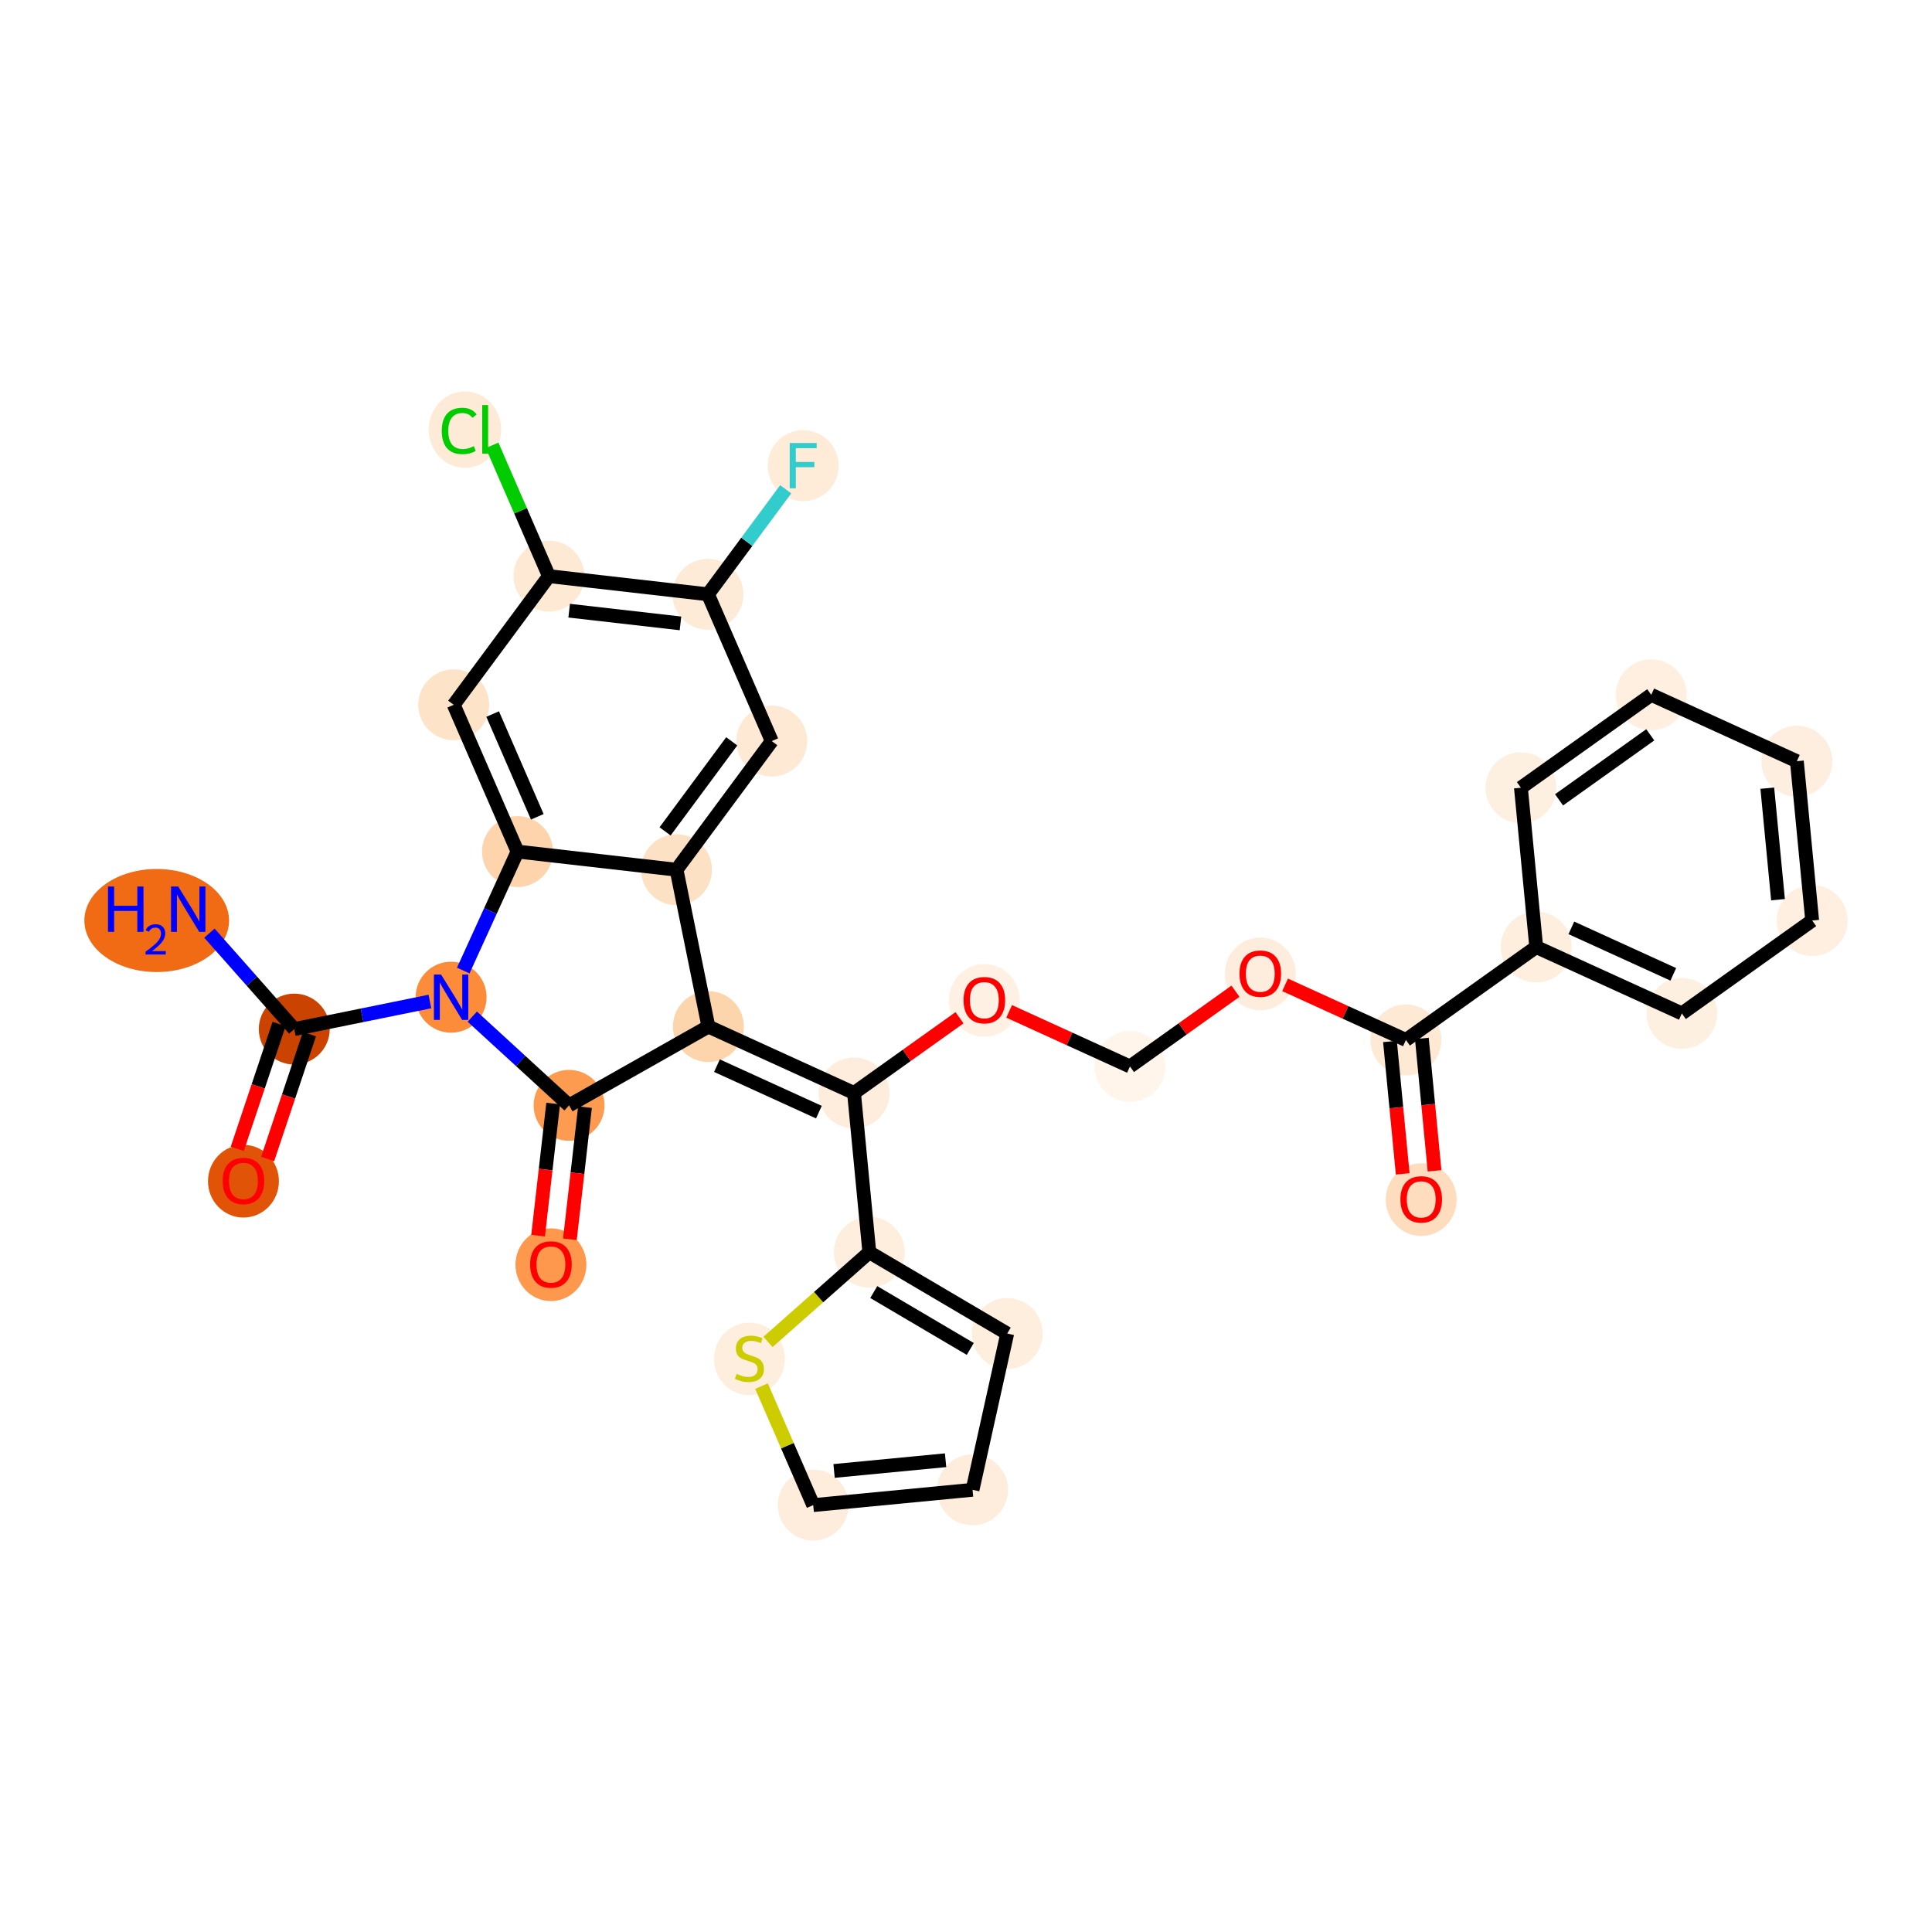 <?xml version='1.0' encoding='iso-8859-1'?>
<svg version='1.1' baseProfile='full'
              xmlns='http://www.w3.org/2000/svg'
                      xmlns:rdkit='http://www.rdkit.org/xml'
                      xmlns:xlink='http://www.w3.org/1999/xlink'
                  xml:space='preserve'
width='280px' height='280px' viewBox='0 0 280 280'>
<!-- END OF HEADER -->
<rect style='opacity:1.0;fill:#FFFFFF;stroke:none' width='280' height='280' x='0' y='0'> </rect>
<ellipse cx='22.712' cy='133.408' rx='9.984' ry='6.967'  style='fill:#F16A14;fill-rule:evenodd;stroke:#F16A14;stroke-width:1.0px;stroke-linecap:butt;stroke-linejoin:miter;stroke-opacity:1' />
<ellipse cx='42.646' cy='149.142' rx='4.639' ry='4.639'  style='fill:#CB4301;fill-rule:evenodd;stroke:#CB4301;stroke-width:1.0px;stroke-linecap:butt;stroke-linejoin:miter;stroke-opacity:1' />
<ellipse cx='35.282' cy='171.188' rx='4.639' ry='4.77'  style='fill:#E15307;fill-rule:evenodd;stroke:#E15307;stroke-width:1.0px;stroke-linecap:butt;stroke-linejoin:miter;stroke-opacity:1' />
<ellipse cx='65.377' cy='144.522' rx='4.639' ry='4.645'  style='fill:#FC8B3A;fill-rule:evenodd;stroke:#FC8B3A;stroke-width:1.0px;stroke-linecap:butt;stroke-linejoin:miter;stroke-opacity:1' />
<ellipse cx='82.476' cy='160.196' rx='4.639' ry='4.639'  style='fill:#FD9C51;fill-rule:evenodd;stroke:#FD9C51;stroke-width:1.0px;stroke-linecap:butt;stroke-linejoin:miter;stroke-opacity:1' />
<ellipse cx='79.845' cy='183.293' rx='4.639' ry='4.77'  style='fill:#FD984C;fill-rule:evenodd;stroke:#FD984C;stroke-width:1.0px;stroke-linecap:butt;stroke-linejoin:miter;stroke-opacity:1' />
<ellipse cx='102.666' cy='148.779' rx='4.639' ry='4.639'  style='fill:#FDD5AC;fill-rule:evenodd;stroke:#FDD5AC;stroke-width:1.0px;stroke-linecap:butt;stroke-linejoin:miter;stroke-opacity:1' />
<ellipse cx='123.771' cy='158.402' rx='4.639' ry='4.639'  style='fill:#FEEDDC;fill-rule:evenodd;stroke:#FEEDDC;stroke-width:1.0px;stroke-linecap:butt;stroke-linejoin:miter;stroke-opacity:1' />
<ellipse cx='142.658' cy='144.987' rx='4.639' ry='4.77'  style='fill:#FEF0E2;fill-rule:evenodd;stroke:#FEF0E2;stroke-width:1.0px;stroke-linecap:butt;stroke-linejoin:miter;stroke-opacity:1' />
<ellipse cx='163.763' cy='154.56' rx='4.639' ry='4.639'  style='fill:#FFF5EB;fill-rule:evenodd;stroke:#FFF5EB;stroke-width:1.0px;stroke-linecap:butt;stroke-linejoin:miter;stroke-opacity:1' />
<ellipse cx='182.65' cy='141.145' rx='4.639' ry='4.77'  style='fill:#FEEDDC;fill-rule:evenodd;stroke:#FEEDDC;stroke-width:1.0px;stroke-linecap:butt;stroke-linejoin:miter;stroke-opacity:1' />
<ellipse cx='203.755' cy='150.718' rx='4.639' ry='4.639'  style='fill:#FEE9D4;fill-rule:evenodd;stroke:#FEE9D4;stroke-width:1.0px;stroke-linecap:butt;stroke-linejoin:miter;stroke-opacity:1' />
<ellipse cx='205.973' cy='173.858' rx='4.639' ry='4.77'  style='fill:#FDDDBD;fill-rule:evenodd;stroke:#FDDDBD;stroke-width:1.0px;stroke-linecap:butt;stroke-linejoin:miter;stroke-opacity:1' />
<ellipse cx='222.642' cy='137.252' rx='4.639' ry='4.639'  style='fill:#FEEEDE;fill-rule:evenodd;stroke:#FEEEDE;stroke-width:1.0px;stroke-linecap:butt;stroke-linejoin:miter;stroke-opacity:1' />
<ellipse cx='243.747' cy='146.875' rx='4.639' ry='4.639'  style='fill:#FEF0E1;fill-rule:evenodd;stroke:#FEF0E1;stroke-width:1.0px;stroke-linecap:butt;stroke-linejoin:miter;stroke-opacity:1' />
<ellipse cx='262.634' cy='133.409' rx='4.639' ry='4.639'  style='fill:#FEEFE0;fill-rule:evenodd;stroke:#FEEFE0;stroke-width:1.0px;stroke-linecap:butt;stroke-linejoin:miter;stroke-opacity:1' />
<ellipse cx='260.415' cy='110.32' rx='4.639' ry='4.639'  style='fill:#FEEEDF;fill-rule:evenodd;stroke:#FEEEDF;stroke-width:1.0px;stroke-linecap:butt;stroke-linejoin:miter;stroke-opacity:1' />
<ellipse cx='239.31' cy='100.697' rx='4.639' ry='4.639'  style='fill:#FEEFE0;fill-rule:evenodd;stroke:#FEEFE0;stroke-width:1.0px;stroke-linecap:butt;stroke-linejoin:miter;stroke-opacity:1' />
<ellipse cx='220.423' cy='114.162' rx='4.639' ry='4.639'  style='fill:#FEF0E1;fill-rule:evenodd;stroke:#FEF0E1;stroke-width:1.0px;stroke-linecap:butt;stroke-linejoin:miter;stroke-opacity:1' />
<ellipse cx='125.99' cy='181.491' rx='4.639' ry='4.639'  style='fill:#FEEEDE;fill-rule:evenodd;stroke:#FEEEDE;stroke-width:1.0px;stroke-linecap:butt;stroke-linejoin:miter;stroke-opacity:1' />
<ellipse cx='145.973' cy='193.268' rx='4.639' ry='4.639'  style='fill:#FEEEDE;fill-rule:evenodd;stroke:#FEEEDE;stroke-width:1.0px;stroke-linecap:butt;stroke-linejoin:miter;stroke-opacity:1' />
<ellipse cx='140.948' cy='215.913' rx='4.639' ry='4.639'  style='fill:#FEEDDD;fill-rule:evenodd;stroke:#FEEDDD;stroke-width:1.0px;stroke-linecap:butt;stroke-linejoin:miter;stroke-opacity:1' />
<ellipse cx='117.859' cy='218.131' rx='4.639' ry='4.639'  style='fill:#FEEDDD;fill-rule:evenodd;stroke:#FEEDDD;stroke-width:1.0px;stroke-linecap:butt;stroke-linejoin:miter;stroke-opacity:1' />
<ellipse cx='108.614' cy='196.946' rx='4.639' ry='4.757'  style='fill:#FEEEDE;fill-rule:evenodd;stroke:#FEEEDE;stroke-width:1.0px;stroke-linecap:butt;stroke-linejoin:miter;stroke-opacity:1' />
<ellipse cx='98.047' cy='126.048' rx='4.639' ry='4.639'  style='fill:#FDE1C4;fill-rule:evenodd;stroke:#FDE1C4;stroke-width:1.0px;stroke-linecap:butt;stroke-linejoin:miter;stroke-opacity:1' />
<ellipse cx='111.848' cy='107.405' rx='4.639' ry='4.639'  style='fill:#FEE9D4;fill-rule:evenodd;stroke:#FEE9D4;stroke-width:1.0px;stroke-linecap:butt;stroke-linejoin:miter;stroke-opacity:1' />
<ellipse cx='102.603' cy='86.131' rx='4.639' ry='4.639'  style='fill:#FEEBD7;fill-rule:evenodd;stroke:#FEEBD7;stroke-width:1.0px;stroke-linecap:butt;stroke-linejoin:miter;stroke-opacity:1' />
<ellipse cx='116.404' cy='67.488' rx='4.639' ry='4.645'  style='fill:#FEECD9;fill-rule:evenodd;stroke:#FEECD9;stroke-width:1.0px;stroke-linecap:butt;stroke-linejoin:miter;stroke-opacity:1' />
<ellipse cx='79.557' cy='83.5' rx='4.639' ry='4.639'  style='fill:#FEE9D4;fill-rule:evenodd;stroke:#FEE9D4;stroke-width:1.0px;stroke-linecap:butt;stroke-linejoin:miter;stroke-opacity:1' />
<ellipse cx='67.381' cy='62.268' rx='4.75' ry='5.039'  style='fill:#FEEBD7;fill-rule:evenodd;stroke:#FEEBD7;stroke-width:1.0px;stroke-linecap:butt;stroke-linejoin:miter;stroke-opacity:1' />
<ellipse cx='65.756' cy='102.143' rx='4.639' ry='4.639'  style='fill:#FDE3C8;fill-rule:evenodd;stroke:#FDE3C8;stroke-width:1.0px;stroke-linecap:butt;stroke-linejoin:miter;stroke-opacity:1' />
<ellipse cx='75.001' cy='123.417' rx='4.639' ry='4.639'  style='fill:#FDD4AB;fill-rule:evenodd;stroke:#FDD4AB;stroke-width:1.0px;stroke-linecap:butt;stroke-linejoin:miter;stroke-opacity:1' />
<path class='bond-0 atom-0 atom-1' d='M 30.351,135.239 L 36.499,142.19' style='fill:none;fill-rule:evenodd;stroke:#0000FF;stroke-width:2.0px;stroke-linecap:butt;stroke-linejoin:miter;stroke-opacity:1' />
<path class='bond-0 atom-0 atom-1' d='M 36.499,142.19 L 42.646,149.142' style='fill:none;fill-rule:evenodd;stroke:#000000;stroke-width:2.0px;stroke-linecap:butt;stroke-linejoin:miter;stroke-opacity:1' />
<path class='bond-1 atom-1 atom-2' d='M 40.447,148.405 L 37.418,157.452' style='fill:none;fill-rule:evenodd;stroke:#000000;stroke-width:2.0px;stroke-linecap:butt;stroke-linejoin:miter;stroke-opacity:1' />
<path class='bond-1 atom-1 atom-2' d='M 37.418,157.452 L 34.389,166.499' style='fill:none;fill-rule:evenodd;stroke:#FF0000;stroke-width:2.0px;stroke-linecap:butt;stroke-linejoin:miter;stroke-opacity:1' />
<path class='bond-1 atom-1 atom-2' d='M 44.846,149.878 L 41.817,158.925' style='fill:none;fill-rule:evenodd;stroke:#000000;stroke-width:2.0px;stroke-linecap:butt;stroke-linejoin:miter;stroke-opacity:1' />
<path class='bond-1 atom-1 atom-2' d='M 41.817,158.925 L 38.788,167.972' style='fill:none;fill-rule:evenodd;stroke:#FF0000;stroke-width:2.0px;stroke-linecap:butt;stroke-linejoin:miter;stroke-opacity:1' />
<path class='bond-2 atom-1 atom-3' d='M 42.646,149.142 L 52.476,147.144' style='fill:none;fill-rule:evenodd;stroke:#000000;stroke-width:2.0px;stroke-linecap:butt;stroke-linejoin:miter;stroke-opacity:1' />
<path class='bond-2 atom-1 atom-3' d='M 52.476,147.144 L 62.306,145.146' style='fill:none;fill-rule:evenodd;stroke:#0000FF;stroke-width:2.0px;stroke-linecap:butt;stroke-linejoin:miter;stroke-opacity:1' />
<path class='bond-3 atom-3 atom-4' d='M 68.448,147.337 L 75.462,153.767' style='fill:none;fill-rule:evenodd;stroke:#0000FF;stroke-width:2.0px;stroke-linecap:butt;stroke-linejoin:miter;stroke-opacity:1' />
<path class='bond-3 atom-3 atom-4' d='M 75.462,153.767 L 82.476,160.196' style='fill:none;fill-rule:evenodd;stroke:#000000;stroke-width:2.0px;stroke-linecap:butt;stroke-linejoin:miter;stroke-opacity:1' />
<path class='bond-31 atom-31 atom-3' d='M 75.001,123.417 L 71.07,132.037' style='fill:none;fill-rule:evenodd;stroke:#000000;stroke-width:2.0px;stroke-linecap:butt;stroke-linejoin:miter;stroke-opacity:1' />
<path class='bond-31 atom-31 atom-3' d='M 71.07,132.037 L 67.139,140.658' style='fill:none;fill-rule:evenodd;stroke:#0000FF;stroke-width:2.0px;stroke-linecap:butt;stroke-linejoin:miter;stroke-opacity:1' />
<path class='bond-4 atom-4 atom-5' d='M 80.171,159.933 L 79.078,169.505' style='fill:none;fill-rule:evenodd;stroke:#000000;stroke-width:2.0px;stroke-linecap:butt;stroke-linejoin:miter;stroke-opacity:1' />
<path class='bond-4 atom-4 atom-5' d='M 79.078,169.505 L 77.986,179.078' style='fill:none;fill-rule:evenodd;stroke:#FF0000;stroke-width:2.0px;stroke-linecap:butt;stroke-linejoin:miter;stroke-opacity:1' />
<path class='bond-4 atom-4 atom-5' d='M 84.78,160.459 L 83.688,170.032' style='fill:none;fill-rule:evenodd;stroke:#000000;stroke-width:2.0px;stroke-linecap:butt;stroke-linejoin:miter;stroke-opacity:1' />
<path class='bond-4 atom-4 atom-5' d='M 83.688,170.032 L 82.595,179.604' style='fill:none;fill-rule:evenodd;stroke:#FF0000;stroke-width:2.0px;stroke-linecap:butt;stroke-linejoin:miter;stroke-opacity:1' />
<path class='bond-5 atom-4 atom-6' d='M 82.476,160.196 L 102.666,148.779' style='fill:none;fill-rule:evenodd;stroke:#000000;stroke-width:2.0px;stroke-linecap:butt;stroke-linejoin:miter;stroke-opacity:1' />
<path class='bond-6 atom-6 atom-7' d='M 102.666,148.779 L 123.771,158.402' style='fill:none;fill-rule:evenodd;stroke:#000000;stroke-width:2.0px;stroke-linecap:butt;stroke-linejoin:miter;stroke-opacity:1' />
<path class='bond-6 atom-6 atom-7' d='M 103.907,154.443 L 118.681,161.18' style='fill:none;fill-rule:evenodd;stroke:#000000;stroke-width:2.0px;stroke-linecap:butt;stroke-linejoin:miter;stroke-opacity:1' />
<path class='bond-23 atom-6 atom-24' d='M 102.666,148.779 L 98.047,126.048' style='fill:none;fill-rule:evenodd;stroke:#000000;stroke-width:2.0px;stroke-linecap:butt;stroke-linejoin:miter;stroke-opacity:1' />
<path class='bond-7 atom-7 atom-8' d='M 123.771,158.402 L 131.417,152.951' style='fill:none;fill-rule:evenodd;stroke:#000000;stroke-width:2.0px;stroke-linecap:butt;stroke-linejoin:miter;stroke-opacity:1' />
<path class='bond-7 atom-7 atom-8' d='M 131.417,152.951 L 139.063,147.5' style='fill:none;fill-rule:evenodd;stroke:#FF0000;stroke-width:2.0px;stroke-linecap:butt;stroke-linejoin:miter;stroke-opacity:1' />
<path class='bond-18 atom-7 atom-19' d='M 123.771,158.402 L 125.99,181.491' style='fill:none;fill-rule:evenodd;stroke:#000000;stroke-width:2.0px;stroke-linecap:butt;stroke-linejoin:miter;stroke-opacity:1' />
<path class='bond-8 atom-8 atom-9' d='M 146.254,146.576 L 155.008,150.568' style='fill:none;fill-rule:evenodd;stroke:#FF0000;stroke-width:2.0px;stroke-linecap:butt;stroke-linejoin:miter;stroke-opacity:1' />
<path class='bond-8 atom-8 atom-9' d='M 155.008,150.568 L 163.763,154.56' style='fill:none;fill-rule:evenodd;stroke:#000000;stroke-width:2.0px;stroke-linecap:butt;stroke-linejoin:miter;stroke-opacity:1' />
<path class='bond-9 atom-9 atom-10' d='M 163.763,154.56 L 171.409,149.109' style='fill:none;fill-rule:evenodd;stroke:#000000;stroke-width:2.0px;stroke-linecap:butt;stroke-linejoin:miter;stroke-opacity:1' />
<path class='bond-9 atom-9 atom-10' d='M 171.409,149.109 L 179.055,143.657' style='fill:none;fill-rule:evenodd;stroke:#FF0000;stroke-width:2.0px;stroke-linecap:butt;stroke-linejoin:miter;stroke-opacity:1' />
<path class='bond-10 atom-10 atom-11' d='M 186.245,142.733 L 195,146.725' style='fill:none;fill-rule:evenodd;stroke:#FF0000;stroke-width:2.0px;stroke-linecap:butt;stroke-linejoin:miter;stroke-opacity:1' />
<path class='bond-10 atom-10 atom-11' d='M 195,146.725 L 203.755,150.718' style='fill:none;fill-rule:evenodd;stroke:#000000;stroke-width:2.0px;stroke-linecap:butt;stroke-linejoin:miter;stroke-opacity:1' />
<path class='bond-11 atom-11 atom-12' d='M 201.446,150.939 L 202.368,160.533' style='fill:none;fill-rule:evenodd;stroke:#000000;stroke-width:2.0px;stroke-linecap:butt;stroke-linejoin:miter;stroke-opacity:1' />
<path class='bond-11 atom-11 atom-12' d='M 202.368,160.533 L 203.29,170.127' style='fill:none;fill-rule:evenodd;stroke:#FF0000;stroke-width:2.0px;stroke-linecap:butt;stroke-linejoin:miter;stroke-opacity:1' />
<path class='bond-11 atom-11 atom-12' d='M 206.064,150.496 L 206.986,160.09' style='fill:none;fill-rule:evenodd;stroke:#000000;stroke-width:2.0px;stroke-linecap:butt;stroke-linejoin:miter;stroke-opacity:1' />
<path class='bond-11 atom-11 atom-12' d='M 206.986,160.09 L 207.907,169.683' style='fill:none;fill-rule:evenodd;stroke:#FF0000;stroke-width:2.0px;stroke-linecap:butt;stroke-linejoin:miter;stroke-opacity:1' />
<path class='bond-12 atom-11 atom-13' d='M 203.755,150.718 L 222.642,137.252' style='fill:none;fill-rule:evenodd;stroke:#000000;stroke-width:2.0px;stroke-linecap:butt;stroke-linejoin:miter;stroke-opacity:1' />
<path class='bond-13 atom-13 atom-14' d='M 222.642,137.252 L 243.747,146.875' style='fill:none;fill-rule:evenodd;stroke:#000000;stroke-width:2.0px;stroke-linecap:butt;stroke-linejoin:miter;stroke-opacity:1' />
<path class='bond-13 atom-13 atom-14' d='M 227.732,134.474 L 242.506,141.211' style='fill:none;fill-rule:evenodd;stroke:#000000;stroke-width:2.0px;stroke-linecap:butt;stroke-linejoin:miter;stroke-opacity:1' />
<path class='bond-32 atom-18 atom-13' d='M 220.423,114.162 L 222.642,137.252' style='fill:none;fill-rule:evenodd;stroke:#000000;stroke-width:2.0px;stroke-linecap:butt;stroke-linejoin:miter;stroke-opacity:1' />
<path class='bond-14 atom-14 atom-15' d='M 243.747,146.875 L 262.634,133.409' style='fill:none;fill-rule:evenodd;stroke:#000000;stroke-width:2.0px;stroke-linecap:butt;stroke-linejoin:miter;stroke-opacity:1' />
<path class='bond-15 atom-15 atom-16' d='M 262.634,133.409 L 260.415,110.32' style='fill:none;fill-rule:evenodd;stroke:#000000;stroke-width:2.0px;stroke-linecap:butt;stroke-linejoin:miter;stroke-opacity:1' />
<path class='bond-15 atom-15 atom-16' d='M 257.683,130.39 L 256.13,114.227' style='fill:none;fill-rule:evenodd;stroke:#000000;stroke-width:2.0px;stroke-linecap:butt;stroke-linejoin:miter;stroke-opacity:1' />
<path class='bond-16 atom-16 atom-17' d='M 260.415,110.32 L 239.31,100.697' style='fill:none;fill-rule:evenodd;stroke:#000000;stroke-width:2.0px;stroke-linecap:butt;stroke-linejoin:miter;stroke-opacity:1' />
<path class='bond-17 atom-17 atom-18' d='M 239.31,100.697 L 220.423,114.162' style='fill:none;fill-rule:evenodd;stroke:#000000;stroke-width:2.0px;stroke-linecap:butt;stroke-linejoin:miter;stroke-opacity:1' />
<path class='bond-17 atom-17 atom-18' d='M 239.17,106.494 L 225.95,115.92' style='fill:none;fill-rule:evenodd;stroke:#000000;stroke-width:2.0px;stroke-linecap:butt;stroke-linejoin:miter;stroke-opacity:1' />
<path class='bond-19 atom-19 atom-20' d='M 125.99,181.491 L 145.973,193.268' style='fill:none;fill-rule:evenodd;stroke:#000000;stroke-width:2.0px;stroke-linecap:butt;stroke-linejoin:miter;stroke-opacity:1' />
<path class='bond-19 atom-19 atom-20' d='M 126.632,187.255 L 140.62,195.498' style='fill:none;fill-rule:evenodd;stroke:#000000;stroke-width:2.0px;stroke-linecap:butt;stroke-linejoin:miter;stroke-opacity:1' />
<path class='bond-33 atom-23 atom-19' d='M 111.3,194.482 L 118.645,187.987' style='fill:none;fill-rule:evenodd;stroke:#CCCC00;stroke-width:2.0px;stroke-linecap:butt;stroke-linejoin:miter;stroke-opacity:1' />
<path class='bond-33 atom-23 atom-19' d='M 118.645,187.987 L 125.99,181.491' style='fill:none;fill-rule:evenodd;stroke:#000000;stroke-width:2.0px;stroke-linecap:butt;stroke-linejoin:miter;stroke-opacity:1' />
<path class='bond-20 atom-20 atom-21' d='M 145.973,193.268 L 140.948,215.913' style='fill:none;fill-rule:evenodd;stroke:#000000;stroke-width:2.0px;stroke-linecap:butt;stroke-linejoin:miter;stroke-opacity:1' />
<path class='bond-21 atom-21 atom-22' d='M 140.948,215.913 L 117.859,218.131' style='fill:none;fill-rule:evenodd;stroke:#000000;stroke-width:2.0px;stroke-linecap:butt;stroke-linejoin:miter;stroke-opacity:1' />
<path class='bond-21 atom-21 atom-22' d='M 137.041,211.628 L 120.879,213.181' style='fill:none;fill-rule:evenodd;stroke:#000000;stroke-width:2.0px;stroke-linecap:butt;stroke-linejoin:miter;stroke-opacity:1' />
<path class='bond-22 atom-22 atom-23' d='M 117.859,218.131 L 114.112,209.51' style='fill:none;fill-rule:evenodd;stroke:#000000;stroke-width:2.0px;stroke-linecap:butt;stroke-linejoin:miter;stroke-opacity:1' />
<path class='bond-22 atom-22 atom-23' d='M 114.112,209.51 L 110.366,200.889' style='fill:none;fill-rule:evenodd;stroke:#CCCC00;stroke-width:2.0px;stroke-linecap:butt;stroke-linejoin:miter;stroke-opacity:1' />
<path class='bond-24 atom-24 atom-25' d='M 98.047,126.048 L 111.848,107.405' style='fill:none;fill-rule:evenodd;stroke:#000000;stroke-width:2.0px;stroke-linecap:butt;stroke-linejoin:miter;stroke-opacity:1' />
<path class='bond-24 atom-24 atom-25' d='M 96.388,120.491 L 106.049,107.441' style='fill:none;fill-rule:evenodd;stroke:#000000;stroke-width:2.0px;stroke-linecap:butt;stroke-linejoin:miter;stroke-opacity:1' />
<path class='bond-34 atom-31 atom-24' d='M 75.001,123.417 L 98.047,126.048' style='fill:none;fill-rule:evenodd;stroke:#000000;stroke-width:2.0px;stroke-linecap:butt;stroke-linejoin:miter;stroke-opacity:1' />
<path class='bond-25 atom-25 atom-26' d='M 111.848,107.405 L 102.603,86.131' style='fill:none;fill-rule:evenodd;stroke:#000000;stroke-width:2.0px;stroke-linecap:butt;stroke-linejoin:miter;stroke-opacity:1' />
<path class='bond-26 atom-26 atom-27' d='M 102.603,86.131 L 108.237,78.52' style='fill:none;fill-rule:evenodd;stroke:#000000;stroke-width:2.0px;stroke-linecap:butt;stroke-linejoin:miter;stroke-opacity:1' />
<path class='bond-26 atom-26 atom-27' d='M 108.237,78.52 L 113.871,70.909' style='fill:none;fill-rule:evenodd;stroke:#33CCCC;stroke-width:2.0px;stroke-linecap:butt;stroke-linejoin:miter;stroke-opacity:1' />
<path class='bond-27 atom-26 atom-28' d='M 102.603,86.131 L 79.557,83.5' style='fill:none;fill-rule:evenodd;stroke:#000000;stroke-width:2.0px;stroke-linecap:butt;stroke-linejoin:miter;stroke-opacity:1' />
<path class='bond-27 atom-26 atom-28' d='M 98.62,90.346 L 82.488,88.504' style='fill:none;fill-rule:evenodd;stroke:#000000;stroke-width:2.0px;stroke-linecap:butt;stroke-linejoin:miter;stroke-opacity:1' />
<path class='bond-28 atom-28 atom-29' d='M 79.557,83.5 L 75.438,74.022' style='fill:none;fill-rule:evenodd;stroke:#000000;stroke-width:2.0px;stroke-linecap:butt;stroke-linejoin:miter;stroke-opacity:1' />
<path class='bond-28 atom-28 atom-29' d='M 75.438,74.022 L 71.319,64.543' style='fill:none;fill-rule:evenodd;stroke:#00CC00;stroke-width:2.0px;stroke-linecap:butt;stroke-linejoin:miter;stroke-opacity:1' />
<path class='bond-29 atom-28 atom-30' d='M 79.557,83.5 L 65.756,102.143' style='fill:none;fill-rule:evenodd;stroke:#000000;stroke-width:2.0px;stroke-linecap:butt;stroke-linejoin:miter;stroke-opacity:1' />
<path class='bond-30 atom-30 atom-31' d='M 65.756,102.143 L 75.001,123.417' style='fill:none;fill-rule:evenodd;stroke:#000000;stroke-width:2.0px;stroke-linecap:butt;stroke-linejoin:miter;stroke-opacity:1' />
<path class='bond-30 atom-30 atom-31' d='M 71.397,103.485 L 77.869,118.377' style='fill:none;fill-rule:evenodd;stroke:#000000;stroke-width:2.0px;stroke-linecap:butt;stroke-linejoin:miter;stroke-opacity:1' />
<path  class='atom-0' d='M 15.652 128.481
L 16.542 128.481
L 16.542 131.274
L 19.901 131.274
L 19.901 128.481
L 20.792 128.481
L 20.792 135.05
L 19.901 135.05
L 19.901 132.016
L 16.542 132.016
L 16.542 135.05
L 15.652 135.05
L 15.652 128.481
' fill='#0000FF'/>
<path  class='atom-0' d='M 21.11 134.82
Q 21.269 134.41, 21.649 134.183
Q 22.029 133.95, 22.555 133.95
Q 23.211 133.95, 23.578 134.306
Q 23.945 134.661, 23.945 135.292
Q 23.945 135.935, 23.468 136.535
Q 22.996 137.135, 22.017 137.845
L 24.019 137.845
L 24.019 138.335
L 21.098 138.335
L 21.098 137.925
Q 21.906 137.349, 22.384 136.92
Q 22.868 136.492, 23.1 136.106
Q 23.333 135.72, 23.333 135.322
Q 23.333 134.906, 23.125 134.673
Q 22.917 134.44, 22.555 134.44
Q 22.206 134.44, 21.974 134.581
Q 21.741 134.722, 21.576 135.034
L 21.11 134.82
' fill='#0000FF'/>
<path  class='atom-0' d='M 25.828 128.481
L 27.981 131.961
Q 28.194 132.304, 28.537 132.926
Q 28.881 133.547, 28.899 133.585
L 28.899 128.481
L 29.771 128.481
L 29.771 135.05
L 28.871 135.05
L 26.561 131.246
Q 26.292 130.801, 26.004 130.291
Q 25.726 129.78, 25.643 129.623
L 25.643 135.05
L 24.789 135.05
L 24.789 128.481
L 25.828 128.481
' fill='#0000FF'/>
<path  class='atom-2' d='M 32.266 171.156
Q 32.266 169.578, 33.046 168.697
Q 33.825 167.815, 35.282 167.815
Q 36.738 167.815, 37.518 168.697
Q 38.297 169.578, 38.297 171.156
Q 38.297 172.751, 37.508 173.661
Q 36.72 174.561, 35.282 174.561
Q 33.834 174.561, 33.046 173.661
Q 32.266 172.761, 32.266 171.156
M 35.282 173.818
Q 36.284 173.818, 36.822 173.15
Q 37.369 172.473, 37.369 171.156
Q 37.369 169.866, 36.822 169.216
Q 36.284 168.558, 35.282 168.558
Q 34.28 168.558, 33.732 169.207
Q 33.194 169.857, 33.194 171.156
Q 33.194 172.482, 33.732 173.15
Q 34.28 173.818, 35.282 173.818
' fill='#FF0000'/>
<path  class='atom-3' d='M 63.925 141.238
L 66.078 144.717
Q 66.291 145.06, 66.635 145.682
Q 66.978 146.303, 66.996 146.341
L 66.996 141.238
L 67.868 141.238
L 67.868 147.807
L 66.969 147.807
L 64.658 144.002
Q 64.389 143.557, 64.102 143.047
Q 63.823 142.536, 63.74 142.379
L 63.74 147.807
L 62.886 147.807
L 62.886 141.238
L 63.925 141.238
' fill='#0000FF'/>
<path  class='atom-5' d='M 76.829 183.261
Q 76.829 181.684, 77.609 180.802
Q 78.388 179.921, 79.845 179.921
Q 81.302 179.921, 82.081 180.802
Q 82.86 181.684, 82.86 183.261
Q 82.86 184.857, 82.072 185.766
Q 81.283 186.666, 79.845 186.666
Q 78.397 186.666, 77.609 185.766
Q 76.829 184.866, 76.829 183.261
M 79.845 185.924
Q 80.847 185.924, 81.385 185.256
Q 81.933 184.578, 81.933 183.261
Q 81.933 181.971, 81.385 181.322
Q 80.847 180.663, 79.845 180.663
Q 78.843 180.663, 78.296 181.312
Q 77.757 181.962, 77.757 183.261
Q 77.757 184.588, 78.296 185.256
Q 78.843 185.924, 79.845 185.924
' fill='#FF0000'/>
<path  class='atom-8' d='M 139.643 144.955
Q 139.643 143.378, 140.422 142.496
Q 141.202 141.615, 142.658 141.615
Q 144.115 141.615, 144.894 142.496
Q 145.674 143.378, 145.674 144.955
Q 145.674 146.551, 144.885 147.46
Q 144.096 148.36, 142.658 148.36
Q 141.211 148.36, 140.422 147.46
Q 139.643 146.56, 139.643 144.955
M 142.658 147.618
Q 143.66 147.618, 144.198 146.95
Q 144.746 146.272, 144.746 144.955
Q 144.746 143.665, 144.198 143.016
Q 143.66 142.357, 142.658 142.357
Q 141.656 142.357, 141.109 143.006
Q 140.571 143.656, 140.571 144.955
Q 140.571 146.282, 141.109 146.95
Q 141.656 147.618, 142.658 147.618
' fill='#FF0000'/>
<path  class='atom-10' d='M 179.635 141.113
Q 179.635 139.535, 180.414 138.654
Q 181.193 137.772, 182.65 137.772
Q 184.107 137.772, 184.886 138.654
Q 185.665 139.535, 185.665 141.113
Q 185.665 142.708, 184.877 143.618
Q 184.088 144.518, 182.65 144.518
Q 181.203 144.518, 180.414 143.618
Q 179.635 142.718, 179.635 141.113
M 182.65 143.775
Q 183.652 143.775, 184.19 143.107
Q 184.738 142.43, 184.738 141.113
Q 184.738 139.823, 184.19 139.173
Q 183.652 138.515, 182.65 138.515
Q 181.648 138.515, 181.101 139.164
Q 180.562 139.814, 180.562 141.113
Q 180.562 142.439, 181.101 143.107
Q 181.648 143.775, 182.65 143.775
' fill='#FF0000'/>
<path  class='atom-12' d='M 202.958 173.825
Q 202.958 172.248, 203.737 171.367
Q 204.517 170.485, 205.973 170.485
Q 207.43 170.485, 208.209 171.367
Q 208.989 172.248, 208.989 173.825
Q 208.989 175.421, 208.2 176.33
Q 207.412 177.23, 205.973 177.23
Q 204.526 177.23, 203.737 176.33
Q 202.958 175.43, 202.958 173.825
M 205.973 176.488
Q 206.975 176.488, 207.514 175.82
Q 208.061 175.143, 208.061 173.825
Q 208.061 172.536, 207.514 171.886
Q 206.975 171.227, 205.973 171.227
Q 204.971 171.227, 204.424 171.877
Q 203.886 172.526, 203.886 173.825
Q 203.886 175.152, 204.424 175.82
Q 204.971 176.488, 205.973 176.488
' fill='#FF0000'/>
<path  class='atom-23' d='M 106.758 199.112
Q 106.833 199.14, 107.139 199.27
Q 107.445 199.4, 107.779 199.483
Q 108.122 199.557, 108.456 199.557
Q 109.078 199.557, 109.44 199.261
Q 109.802 198.954, 109.802 198.426
Q 109.802 198.064, 109.616 197.841
Q 109.44 197.618, 109.162 197.498
Q 108.883 197.377, 108.419 197.238
Q 107.835 197.062, 107.482 196.895
Q 107.139 196.728, 106.888 196.375
Q 106.647 196.022, 106.647 195.429
Q 106.647 194.603, 107.204 194.093
Q 107.77 193.582, 108.883 193.582
Q 109.644 193.582, 110.507 193.944
L 110.293 194.659
Q 109.505 194.334, 108.911 194.334
Q 108.271 194.334, 107.918 194.603
Q 107.566 194.863, 107.575 195.317
Q 107.575 195.67, 107.751 195.883
Q 107.937 196.097, 108.197 196.217
Q 108.466 196.338, 108.911 196.477
Q 109.505 196.663, 109.857 196.848
Q 110.21 197.034, 110.46 197.414
Q 110.72 197.785, 110.72 198.426
Q 110.72 199.335, 110.108 199.827
Q 109.505 200.309, 108.493 200.309
Q 107.909 200.309, 107.464 200.179
Q 107.028 200.059, 106.508 199.845
L 106.758 199.112
' fill='#CCCC00'/>
<path  class='atom-27' d='M 114.451 64.203
L 118.357 64.203
L 118.357 64.955
L 115.333 64.955
L 115.333 66.95
L 118.023 66.95
L 118.023 67.71
L 115.333 67.71
L 115.333 70.772
L 114.451 70.772
L 114.451 64.203
' fill='#33CCCC'/>
<path  class='atom-29' d='M 64.022 62.454
Q 64.022 60.821, 64.783 59.967
Q 65.553 59.104, 67.01 59.104
Q 68.364 59.104, 69.088 60.06
L 68.475 60.561
Q 67.947 59.865, 67.01 59.865
Q 66.017 59.865, 65.488 60.533
Q 64.968 61.192, 64.968 62.454
Q 64.968 63.753, 65.506 64.421
Q 66.054 65.089, 67.112 65.089
Q 67.835 65.089, 68.68 64.653
L 68.939 65.349
Q 68.596 65.571, 68.076 65.701
Q 67.557 65.831, 66.982 65.831
Q 65.553 65.831, 64.783 64.959
Q 64.022 64.087, 64.022 62.454
' fill='#00CC00'/>
<path  class='atom-29' d='M 69.886 58.705
L 70.739 58.705
L 70.739 65.748
L 69.886 65.748
L 69.886 58.705
' fill='#00CC00'/>
</svg>
